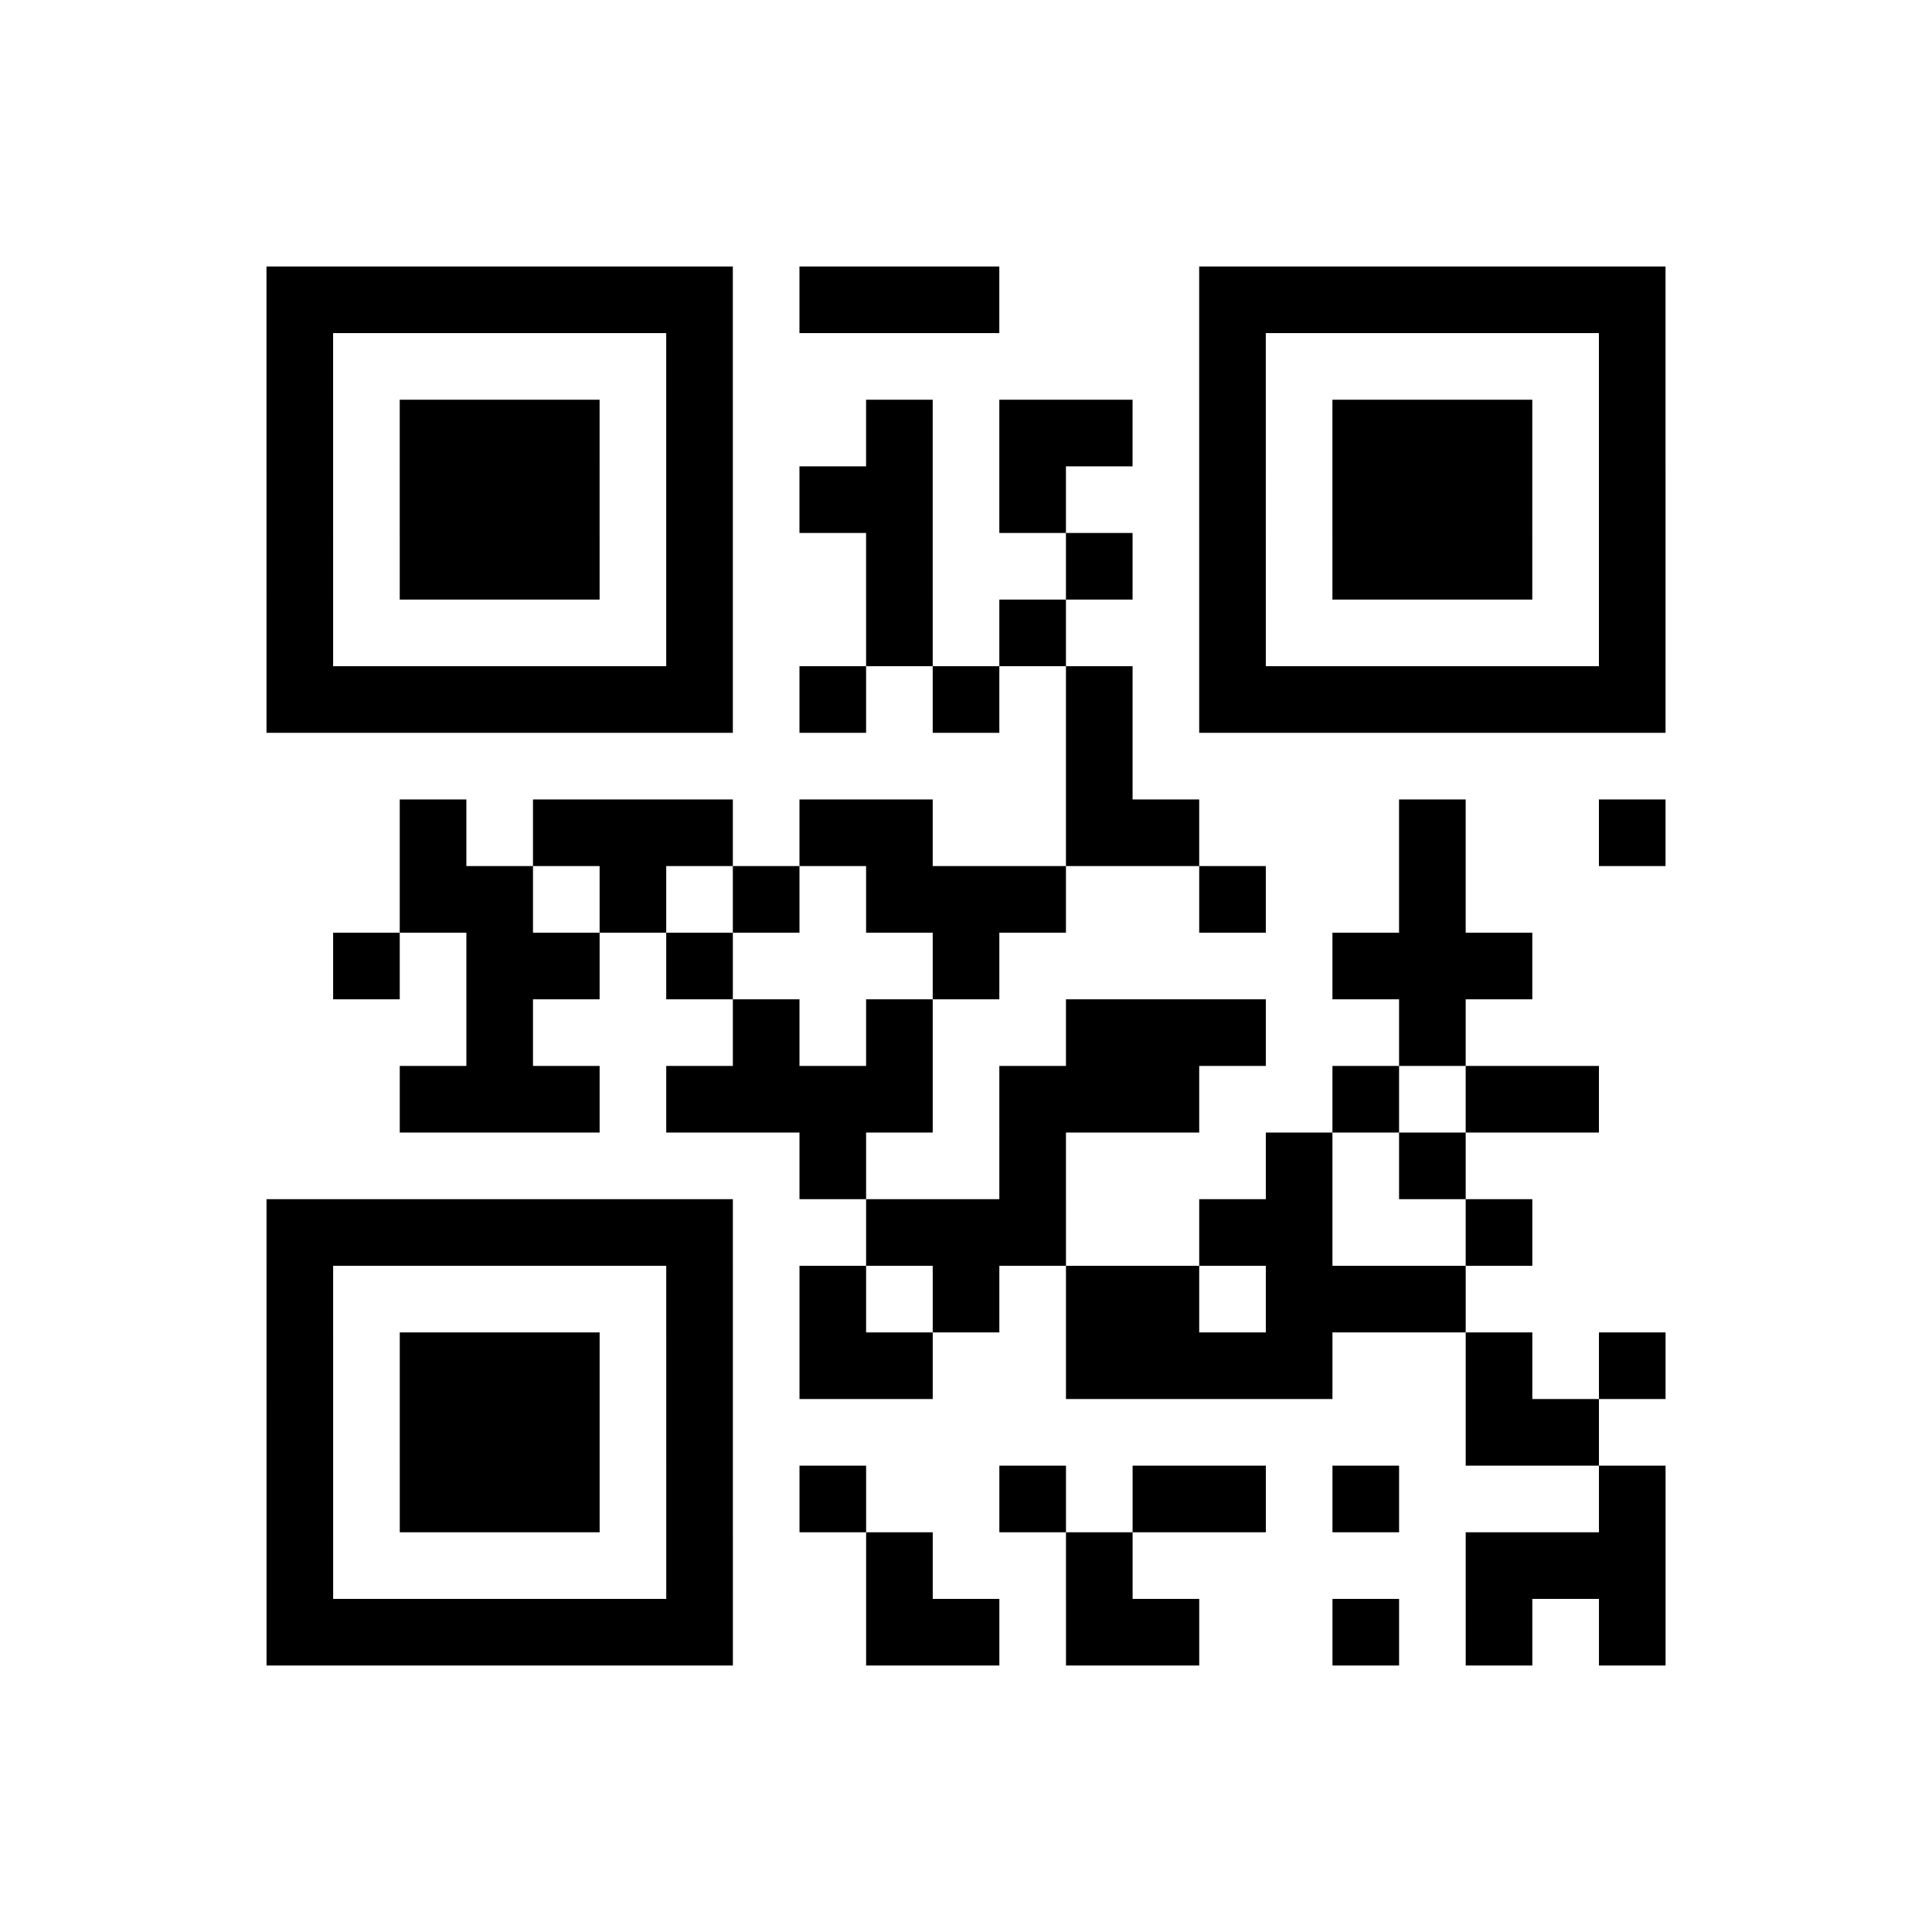 <?xml version="1.0" encoding="UTF-8"?>
<svg xmlns="http://www.w3.org/2000/svg" height="203" width="203" class="pyqrcode"><path transform="scale(7)" stroke="#000" class="pyqrline" d="M4 4.5h7m1 0h3m3 0h7m-21 1h1m5 0h1m7 0h1m5 0h1m-21 1h1m1 0h3m1 0h1m2 0h1m1 0h2m1 0h1m1 0h3m1 0h1m-21 1h1m1 0h3m1 0h1m1 0h2m1 0h1m2 0h1m1 0h3m1 0h1m-21 1h1m1 0h3m1 0h1m2 0h1m2 0h1m1 0h1m1 0h3m1 0h1m-21 1h1m5 0h1m2 0h1m1 0h1m2 0h1m5 0h1m-21 1h7m1 0h1m1 0h1m1 0h1m1 0h7m-9 1h1m-11 1h1m1 0h3m1 0h2m2 0h2m3 0h1m2 0h1m-19 1h2m1 0h1m1 0h1m1 0h3m2 0h1m2 0h1m-17 1h1m1 0h2m1 0h1m3 0h1m5 0h3m-16 1h1m3 0h1m1 0h1m2 0h3m2 0h1m-16 1h3m1 0h4m1 0h3m2 0h1m1 0h2m-12 1h1m2 0h1m3 0h1m1 0h1m-18 1h7m2 0h3m2 0h2m2 0h1m-19 1h1m5 0h1m1 0h1m1 0h1m1 0h2m1 0h3m-18 1h1m1 0h3m1 0h1m1 0h2m2 0h4m2 0h1m1 0h1m-21 1h1m1 0h3m1 0h1m11 0h2m-20 1h1m1 0h3m1 0h1m1 0h1m2 0h1m1 0h2m1 0h1m3 0h1m-21 1h1m5 0h1m2 0h1m2 0h1m5 0h3m-21 1h7m2 0h2m1 0h2m2 0h1m1 0h1m1 0h1"/></svg>

